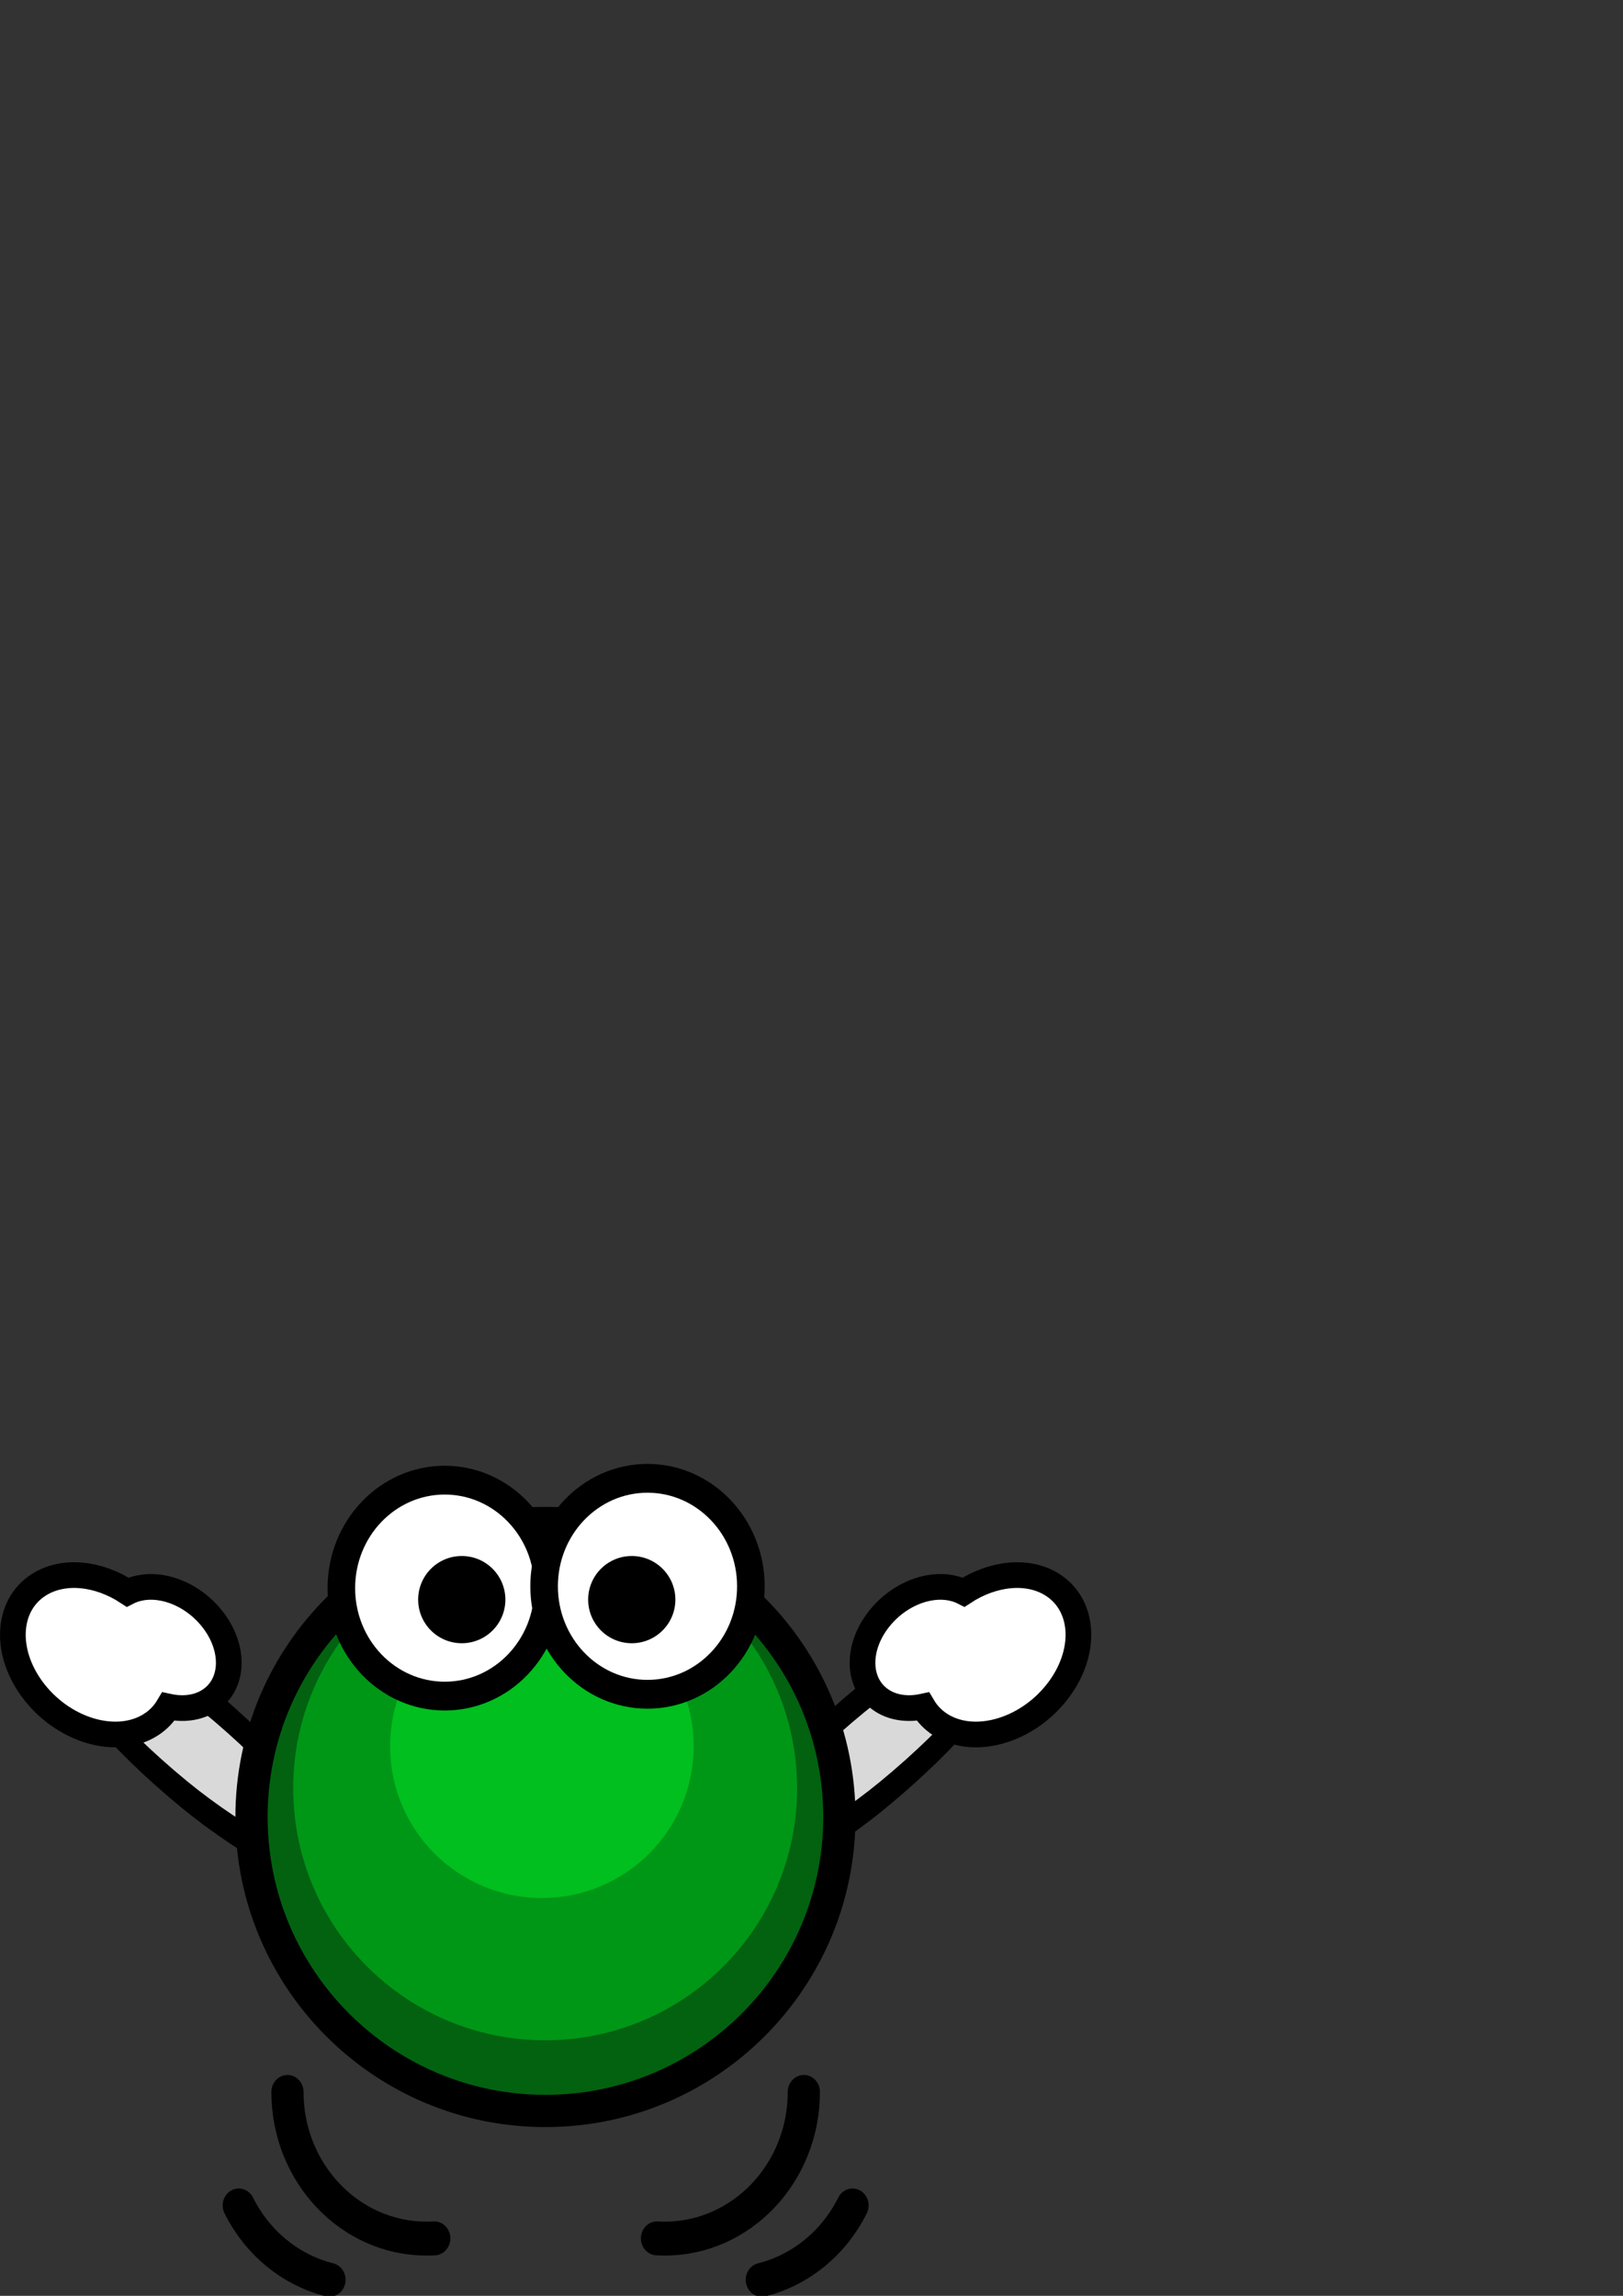<?xml version="1.0" encoding="UTF-8" standalone="no"?>
<!-- Created with Inkscape (http://www.inkscape.org/) -->

<svg
   xmlns:dc="http://purl.org/dc/elements/1.1/"
   xmlns:cc="http://creativecommons.org/ns#"
   xmlns:rdf="http://www.w3.org/1999/02/22-rdf-syntax-ns#"
   xmlns:svg="http://www.w3.org/2000/svg"
   xmlns="http://www.w3.org/2000/svg"
   xmlns:xlink="http://www.w3.org/1999/xlink"
   xmlns:sodipodi="http://sodipodi.sourceforge.net/DTD/sodipodi-0.dtd"
   xmlns:inkscape="http://www.inkscape.org/namespaces/inkscape"
   width="744.094"
   height="1052.362"
   id="svg2"
   version="1.1"
   inkscape:version="0.48.5 r10040"
   sodipodi:docname="bouncer.svg">
  <rect width="100%" height="100%" fill="#333333" stroke="none"/>
  <defs
     id="defs4">
    <linearGradient
       id="linearGradient6291">
      <stop
         id="stop6293"
         offset="0"
         style="stop-color:#ffffff;stop-opacity:1;" />
      <stop
         style="stop-color:#ffffff;stop-opacity:1;"
         offset="0.586"
         id="stop6301" />
      <stop
         style="stop-color:#a0a0a0;stop-opacity:1;"
         offset="0.808"
         id="stop6295" />
      <stop
         id="stop6297"
         offset="1"
         style="stop-color:#ffffff;stop-opacity:1;" />
    </linearGradient>
    <linearGradient
       id="linearGradient6137">
      <stop
         style="stop-color:#ffb000;stop-opacity:1;"
         offset="0"
         id="stop6139" />
      <stop
         style="stop-color:#ff0006;stop-opacity:1;"
         offset="1"
         id="stop6141" />
    </linearGradient>
    <linearGradient
       id="linearGradient6129">
      <stop
         style="stop-color:#fffc00;stop-opacity:1;"
         offset="0"
         id="stop6131" />
      <stop
         style="stop-color:#ff9a00;stop-opacity:1;"
         offset="1"
         id="stop6133" />
    </linearGradient>
    <linearGradient
       id="linearGradient3793">
      <stop
         style="stop-color:#32ff00;stop-opacity:1;"
         offset="0"
         id="stop3795" />
      <stop
         id="stop3803"
         offset="0.658"
         style="stop-color:#009029;stop-opacity:1;" />
      <stop
         style="stop-color:#006b1c;stop-opacity:1;"
         offset="0.801"
         id="stop6343" />
      <stop
         style="stop-color:#007e1c;stop-opacity:1;"
         offset="1"
         id="stop3797" />
    </linearGradient>
    <radialGradient
       inkscape:collect="always"
       xlink:href="#linearGradient3793-6"
       id="radialGradient3799-1"
       cx="296.429"
       cy="407.362"
       fx="296.429"
       fy="407.362"
       r="274.071"
       gradientUnits="userSpaceOnUse"
       gradientTransform="matrix(1.252,0.86,-0.713,1.038,215.749,-270.619)" />
    <linearGradient
       id="linearGradient3793-6">
      <stop
         style="stop-color:#ff9393;stop-opacity:1;"
         offset="0"
         id="stop3795-3" />
      <stop
         id="stop3803-2"
         offset="0.669"
         style="stop-color:#ff3434;stop-opacity:1;" />
      <stop
         style="stop-color:#730000;stop-opacity:1;"
         offset="1"
         id="stop3797-6" />
    </linearGradient>
    <radialGradient
       inkscape:collect="always"
       xlink:href="#linearGradient3793-8"
       id="radialGradient3799-0"
       cx="296.429"
       cy="407.362"
       fx="296.429"
       fy="407.362"
       r="274.071"
       gradientUnits="userSpaceOnUse"
       gradientTransform="matrix(1.252,0.86,-0.713,1.038,215.749,-270.619)" />
    <linearGradient
       id="linearGradient3793-8">
      <stop
         style="stop-color:#ff9393;stop-opacity:1;"
         offset="0"
         id="stop3795-1" />
      <stop
         id="stop3803-22"
         offset="0.669"
         style="stop-color:#ff3434;stop-opacity:1;" />
      <stop
         style="stop-color:#730000;stop-opacity:1;"
         offset="1"
         id="stop3797-7" />
    </linearGradient>
    <clipPath
       clipPathUnits="userSpaceOnUse"
       id="clipPath4015">
      <rect
         style="fill:#000000;fill-opacity:1;stroke:#000000;stroke-width:4.493;stroke-miterlimit:4;stroke-opacity:1;stroke-dasharray:none"
         id="rect4017"
         width="627.143"
         height="440.322"
         x="66.429"
         y="15.612" />
    </clipPath>
    <clipPath
       clipPathUnits="userSpaceOnUse"
       id="clipPath4015-5">
      <rect
         style="fill:#000000;fill-opacity:1;stroke:#000000;stroke-width:4.493;stroke-miterlimit:4;stroke-opacity:1;stroke-dasharray:none"
         id="rect4017-9"
         width="627.143"
         height="440.322"
         x="66.429"
         y="15.612" />
    </clipPath>
    <clipPath
       clipPathUnits="userSpaceOnUse"
       id="clipPath4059">
      <rect
         style="fill:#000000;fill-opacity:1;stroke:#000000;stroke-width:39.589;stroke-miterlimit:4;stroke-opacity:1;stroke-dasharray:none"
         id="rect4061"
         width="430.226"
         height="274.699"
         x="-720.728"
         y="25.372" />
    </clipPath>
    <clipPath
       clipPathUnits="userSpaceOnUse"
       id="clipPath4059-3">
      <rect
         style="fill:#000000;fill-opacity:1;stroke:#000000;stroke-width:39.589;stroke-miterlimit:4;stroke-opacity:1;stroke-dasharray:none"
         id="rect4061-9"
         width="430.226"
         height="274.699"
         x="-720.728"
         y="25.372" />
    </clipPath>
    <radialGradient
       inkscape:collect="always"
       xlink:href="#linearGradient3793-88"
       id="radialGradient3799-2"
       cx="296.429"
       cy="407.362"
       fx="296.429"
       fy="407.362"
       r="274.071"
       gradientUnits="userSpaceOnUse"
       gradientTransform="matrix(1.252,0.86,-0.713,1.038,215.749,-270.619)" />
    <linearGradient
       id="linearGradient3793-88">
      <stop
         style="stop-color:#ff93a0;stop-opacity:1;"
         offset="0"
         id="stop3795-8" />
      <stop
         id="stop3803-0"
         offset="0.669"
         style="stop-color:#d04f0d;stop-opacity:1;" />
      <stop
         style="stop-color:#7f1100;stop-opacity:1;"
         offset="1"
         id="stop3797-70" />
    </linearGradient>
    <radialGradient
       r="274.071"
       fy="407.362"
       fx="296.429"
       cy="407.362"
       cx="296.429"
       gradientTransform="matrix(1.252,0.86,-0.713,1.038,215.749,-270.619)"
       gradientUnits="userSpaceOnUse"
       id="radialGradient6076-7"
       xlink:href="#linearGradient3793-88-7"
       inkscape:collect="always" />
    <linearGradient
       id="linearGradient3793-88-7">
      <stop
         style="stop-color:#ffffff;stop-opacity:1;"
         offset="0"
         id="stop3795-8-5" />
      <stop
         id="stop3803-0-8"
         offset="0.669"
         style="stop-color:#bbbbbb;stop-opacity:1;" />
      <stop
         style="stop-color:#ffffff;stop-opacity:1;"
         offset="1"
         id="stop3797-70-1" />
    </linearGradient>
    <radialGradient
       r="274.071"
       fy="407.362"
       fx="296.429"
       cy="407.362"
       cx="296.429"
       gradientTransform="matrix(1.252,0.86,-0.713,1.038,215.749,-270.619)"
       gradientUnits="userSpaceOnUse"
       id="radialGradient6193-0"
       xlink:href="#linearGradient3793-88-7-9"
       inkscape:collect="always" />
    <linearGradient
       id="linearGradient3793-88-7-9">
      <stop
         style="stop-color:#ff93a0;stop-opacity:1;"
         offset="0"
         id="stop3795-8-5-2" />
      <stop
         id="stop3803-0-8-2"
         offset="0.669"
         style="stop-color:#d04f0d;stop-opacity:1;" />
      <stop
         style="stop-color:#7f1100;stop-opacity:1;"
         offset="1"
         id="stop3797-70-1-3" />
    </linearGradient>
    <radialGradient
       inkscape:collect="always"
       xlink:href="#linearGradient6291"
       id="radialGradient6252"
       gradientUnits="userSpaceOnUse"
       gradientTransform="matrix(0.063,0.279,-0.32,-0.039,140.506,149.317)"
       cx="362"
       cy="530.766"
       fx="362"
       fy="530.766"
       r="274.071" />
    <radialGradient
       inkscape:collect="always"
       xlink:href="#linearGradient3793-88-7-5"
       id="radialGradient6252-5"
       gradientUnits="userSpaceOnUse"
       gradientTransform="matrix(0.04,0.257,-0.218,-0.022,48.149,158.617)"
       cx="296.429"
       cy="407.362"
       fx="296.429"
       fy="407.362"
       r="274.071" />
    <linearGradient
       id="linearGradient3793-88-7-5">
      <stop
         style="stop-color:#ff93a0;stop-opacity:1;"
         offset="0"
         id="stop3795-8-5-5" />
      <stop
         id="stop3803-0-8-1"
         offset="0.669"
         style="stop-color:#d04f0d;stop-opacity:1;" />
      <stop
         style="stop-color:#7f1100;stop-opacity:1;"
         offset="1"
         id="stop3797-70-1-7" />
    </linearGradient>
    <radialGradient
       inkscape:collect="always"
       xlink:href="#linearGradient6291-3"
       id="radialGradient6252-6"
       gradientUnits="userSpaceOnUse"
       gradientTransform="matrix(0.059,0.261,-0.299,-0.037,84.346,165.061)"
       cx="362"
       cy="530.766"
       fx="362"
       fy="530.766"
       r="274.071" />
    <linearGradient
       id="linearGradient6291-3">
      <stop
         id="stop6293-5"
         offset="0"
         style="stop-color:#ffffff;stop-opacity:1;" />
      <stop
         style="stop-color:#ffffff;stop-opacity:1;"
         offset="0.586"
         id="stop6301-5" />
      <stop
         style="stop-color:#a0a0a0;stop-opacity:1;"
         offset="0.808"
         id="stop6295-1" />
      <stop
         id="stop6297-5"
         offset="1"
         style="stop-color:#ffffff;stop-opacity:1;" />
    </linearGradient>
    <radialGradient
       r="274.071"
       fy="530.766"
       fx="362"
       cy="530.766"
       cx="362"
       gradientTransform="matrix(-0.063,0.279,0.32,-0.039,470.023,149.317)"
       gradientUnits="userSpaceOnUse"
       id="radialGradient6320"
       xlink:href="#linearGradient6291-3"
       inkscape:collect="always" />
    <linearGradient
       inkscape:collect="always"
       xlink:href="#linearGradient3793"
       id="linearGradient6382"
       x1="14.273"
       y1="298.788"
       x2="113.006"
       y2="298.788"
       gradientUnits="userSpaceOnUse"
       gradientTransform="matrix(0.744,0,2.4316809e-8,1.511,-237.086,-288.711)" />
    <linearGradient
       inkscape:collect="always"
       xlink:href="#linearGradient3793-4"
       id="linearGradient6382-4"
       x1="14.273"
       y1="298.788"
       x2="113.006"
       y2="298.788"
       gradientUnits="userSpaceOnUse"
       gradientTransform="matrix(0.744,0,2.4316809e-8,1.511,-240.599,-287.755)" />
    <linearGradient
       id="linearGradient3793-4">
      <stop
         style="stop-color:#32ff00;stop-opacity:1;"
         offset="0"
         id="stop3795-7" />
      <stop
         id="stop3803-4"
         offset="0.658"
         style="stop-color:#009029;stop-opacity:1;" />
      <stop
         style="stop-color:#006b1c;stop-opacity:1;"
         offset="0.801"
         id="stop6343-6" />
      <stop
         style="stop-color:#007e1c;stop-opacity:1;"
         offset="1"
         id="stop3797-3" />
    </linearGradient>
    <linearGradient
       y2="298.788"
       x2="113.006"
       y1="298.788"
       x1="14.273"
       gradientTransform="matrix(0.744,0,2.4316809e-8,1.511,-661.871,-943.321)"
       gradientUnits="userSpaceOnUse"
       id="linearGradient6401"
       xlink:href="#linearGradient3793-4"
       inkscape:collect="always" />
  </defs>
  <sodipodi:namedview
     id="base"
     pagecolor="#ffffff"
     bordercolor="#666666"
     borderopacity="1.0"
     inkscape:pageopacity="0.0"
     inkscape:pageshadow="2"
     inkscape:zoom="0.175"
     inkscape:cx="-214.62277"
     inkscape:cy="386.2354"
     inkscape:document-units="px"
     inkscape:current-layer="layer1"
     showgrid="false"
     inkscape:window-width="1680"
     inkscape:window-height="984"
     inkscape:window-x="0"
     inkscape:window-y="27"
     inkscape:window-maximized="1" />
  <g
     inkscape:label="Layer 1"
     inkscape:groupmode="layer"
     id="layer1">
    <path
       style="fill:#000000"
       d=""
       id="path3010"
       inkscape:connector-curvature="0" />
    <path
       style="fill:#000000"
       d=""
       id="path3008"
       inkscape:connector-curvature="0" />
    <path
       style="fill:#000000"
       d=""
       id="path3006"
       inkscape:connector-curvature="0" />
    <path
       style="fill:#000000"
       d=""
       id="path3004"
       inkscape:connector-curvature="0" />
    <path
       style="fill:#000000"
       d=""
       id="path3002"
       inkscape:connector-curvature="0" />
    <path
       style="fill:#000000"
       d=""
       id="path3000"
       inkscape:connector-curvature="0" />
    <g
       id="g8614"
       transform="matrix(0.733,0,0,0.733,-23.948,640.798)">
      <rect
         transform="matrix(0.21,-0.978,0.773,0.634,0,0)"
         rx="25.566"
         ry="106.831"
         y="114.668"
         x="-110.062"
         height="213.663"
         width="61.66"
         id="rect6371"
         style="fill:#d9d9d9;fill-opacity:1;stroke:#000000;stroke-width:16.862;stroke-linecap:square;stroke-linejoin:miter;stroke-miterlimit:4;stroke-opacity:1;stroke-dasharray:none" />
      <rect
         transform="matrix(-0.21,-0.978,-0.773,0.634,0,0)"
         rx="25.566"
         ry="106.831"
         y="-690.989"
         x="-632.864"
         height="213.663"
         width="61.66"
         id="rect6371-4"
         style="fill:#d9d9d9;fill-opacity:1;stroke:#000000;stroke-width:16.862;stroke-linecap:square;stroke-linejoin:miter;stroke-miterlimit:4;stroke-opacity:1;stroke-dasharray:none" />
      <g
         transform="translate(68.69,-70.711)"
         id="g6367"
         style="fill:#ffffff;fill-opacity:1">
        <path
           style="fill:#ffffff;fill-opacity:1;fill-rule:evenodd;stroke:#000000;stroke-width:16.066;stroke-linecap:butt;stroke-linejoin:miter;stroke-miterlimit:4;stroke-opacity:1;stroke-dasharray:none"
           d="m 65.638,189.537 c -7.755,-1.434 -15.399,-0.642 -21.83,2.634 -18.203,-11.946 -40.173,-14.436 -55.586,-4.598 -20.641,13.174 -21.681,43.45 -2.33,67.613 19.351,24.163 51.756,33.068 72.397,19.894 4.696,-2.997 8.364,-6.88 11.022,-11.372 9.151,1.973 18.254,0.934 25.458,-3.664 C 110.468,250.023 111.238,227.004 96.52,208.627 88.242,198.29 76.843,191.608 65.638,189.537 z"
           id="path3023-6-4"
           inkscape:connector-curvature="0" />
        <path
           style="fill:#ffffff;fill-opacity:1;fill-rule:evenodd;stroke:#000000;stroke-width:16.066;stroke-linecap:butt;stroke-linejoin:miter;stroke-miterlimit:4;stroke-opacity:1;stroke-dasharray:none"
           d="m 544.89,189.537 c 7.755,-1.434 15.399,-0.642 21.83,2.634 18.203,-11.946 40.173,-14.436 55.586,-4.598 20.641,13.174 21.681,43.45 2.33,67.613 -19.351,24.163 -51.756,33.068 -72.397,19.894 -4.696,-2.997 -8.364,-6.88 -11.022,-11.372 -9.151,1.973 -18.254,0.934 -25.458,-3.664 -15.698,-10.019 -16.468,-33.039 -1.75,-51.416 8.279,-10.337 19.677,-17.019 30.882,-19.09 z"
           id="path3023-6-4-7"
           inkscape:connector-curvature="0" />
      </g>
      <path
         transform="matrix(0.672,0,0,0.672,120.867,-43.391)"
         d="m 650,454.505 c 0,151.089 -122.482,273.571 -273.571,273.571 -151.089,0 -273.571,-122.482 -273.571,-273.571 0,-151.089 122.482,-273.571 273.571,-273.571 C 527.518,180.934 650,303.416 650,454.505 z"
         sodipodi:ry="273.57144"
         sodipodi:rx="273.57144"
         sodipodi:cy="454.50504"
         sodipodi:cx="376.42856"
         id="path3023"
         style="fill:#026210;fill-opacity:1;fill-rule:evenodd;stroke:#000000;stroke-width:30;stroke-linecap:butt;stroke-linejoin:miter;stroke-miterlimit:4;stroke-opacity:1;stroke-dasharray:none"
         sodipodi:type="arc" />
      <path
         transform="matrix(0.576,0,0,0.576,156.828,-17.706)"
         d="m 650,454.505 c 0,151.089 -122.482,273.571 -273.571,273.571 -151.089,0 -273.571,-122.482 -273.571,-273.571 0,-151.089 122.482,-273.571 273.571,-273.571 C 527.518,180.934 650,303.416 650,454.505 z"
         sodipodi:ry="273.57144"
         sodipodi:rx="273.57144"
         sodipodi:cy="454.50504"
         sodipodi:cx="376.42856"
         id="path3023-0"
         style="fill:#009717;fill-opacity:1;fill-rule:evenodd;stroke:none"
         sodipodi:type="arc" />
      <path
         transform="matrix(0.347,0,0,0.347,240.985,60.081)"
         d="m 650,454.505 c 0,151.089 -122.482,273.571 -273.571,273.571 -151.089,0 -273.571,-122.482 -273.571,-273.571 0,-151.089 122.482,-273.571 273.571,-273.571 C 527.518,180.934 650,303.416 650,454.505 z"
         sodipodi:ry="273.57144"
         sodipodi:rx="273.57144"
         sodipodi:cy="454.50504"
         sodipodi:cx="376.42856"
         id="path3023-0-1"
         style="fill:#00bf1e;fill-opacity:1;fill-rule:evenodd;stroke:none"
         sodipodi:type="arc" />
      <g
         transform="translate(67.882,-70.711)"
         id="g6556">
        <path
           sodipodi:type="arc"
           style="fill:#ffffff;fill-opacity:1;stroke:#000000;stroke-width:15.9;stroke-linecap:square;stroke-linejoin:miter;stroke-miterlimit:4;stroke-opacity:1;stroke-dasharray:none"
           id="path6347"
           sodipodi:cx="936.41144"
           sodipodi:cy="326.0625"
           sodipodi:rx="59.598999"
           sodipodi:ry="59.598999"
           d="m 996.01,326.062 c 0,32.916 -26.683,59.599 -59.599,59.599 -32.916,0 -59.599,-26.683 -59.599,-59.599 0,-32.916 26.683,-59.599 59.599,-59.599 32.916,0 59.599,26.683 59.599,59.599 z"
           transform="matrix(1.085,0,0,1.133,-773.05,-179.793)" />
        <path
           sodipodi:type="arc"
           style="fill:#ffffff;fill-opacity:1;stroke:#000000;stroke-width:15.9;stroke-linecap:square;stroke-linejoin:miter;stroke-miterlimit:4;stroke-opacity:1;stroke-dasharray:none"
           id="path6347-0"
           sodipodi:cx="936.41144"
           sodipodi:cy="326.0625"
           sodipodi:rx="59.598999"
           sodipodi:ry="59.598999"
           d="m 996.01,326.062 c 0,32.916 -26.683,59.599 -59.599,59.599 -32.916,0 -59.599,-26.683 -59.599,-59.599 0,-32.916 26.683,-59.599 59.599,-59.599 32.916,0 59.599,26.683 59.599,59.599 z"
           transform="matrix(1.085,0,0,1.133,-646.23,-180.937)" />
        <path
           sodipodi:type="arc"
           style="fill:#000000;fill-opacity:1;stroke:none"
           id="path6424"
           sodipodi:cx="15.152288"
           sodipodi:cy="-94.160957"
           sodipodi:rx="27.274118"
           sodipodi:ry="27.274118"
           d="m 42.426,-94.161 c 0,15.063 -12.211,27.274 -27.274,27.274 -15.063,0 -27.274,-12.211 -27.274,-27.274 0,-15.063 12.211,-27.274 27.274,-27.274 15.063,0 27.274,12.211 27.274,27.274 z"
           transform="translate(238.457,290.985)" />
        <path
           sodipodi:type="arc"
           style="fill:#000000;fill-opacity:1;stroke:none"
           id="path6424-7"
           sodipodi:cx="15.152288"
           sodipodi:cy="-94.160957"
           sodipodi:rx="27.274118"
           sodipodi:ry="27.274118"
           d="m 42.426,-94.161 c 0,15.063 -12.211,27.274 -27.274,27.274 -15.063,0 -27.274,-12.211 -27.274,-27.274 0,-15.063 12.211,-27.274 27.274,-27.274 15.063,0 27.274,12.211 27.274,27.274 z"
           transform="translate(344.787,290.985)" />
      </g>
      <g
         transform="translate(64.367,-70.711)"
         id="g6541">
        <g
           id="g6513"
           transform="translate(28.284,33.585)">
          <path
             transform="matrix(-1.164,0,0,1.227,-47.149,595.326)"
             sodipodi:open="true"
             sodipodi:end="1.6262948"
             sodipodi:start="0"
             d="m -143.442,-101.232 c 0,41.284 -33.467,74.751 -74.751,74.751 -1.383,0 -2.766,-0.038 -4.146,-0.115"
             sodipodi:ry="74.751289"
             sodipodi:rx="74.751289"
             sodipodi:cy="-101.23203"
             sodipodi:cx="-218.19295"
             id="path6448-3"
             style="fill:none;stroke:#000000;stroke-width:17.293;stroke-linecap:round;stroke-miterlimit:4;stroke-opacity:1;stroke-dasharray:none"
             sodipodi:type="arc" />
          <path
             transform="matrix(-1.164,0,0,1.227,-87.608,623.611)"
             sodipodi:open="true"
             sodipodi:end="1.335812"
             sodipodi:start="0.48431113"
             d="m -152.038,-66.428 c -10.031,19.066 -27.799,32.877 -48.75,37.893"
             sodipodi:ry="74.751289"
             sodipodi:rx="74.751289"
             sodipodi:cy="-101.23203"
             sodipodi:cx="-218.19295"
             id="path6448-6-4"
             style="fill:none;stroke:#000000;stroke-width:17.293;stroke-linecap:round;stroke-miterlimit:4;stroke-opacity:1;stroke-dasharray:none"
             sodipodi:type="arc" />
        </g>
        <g
           transform="matrix(-1,0,0,1,590.891,33.585)"
           id="g6513-5">
          <path
             transform="matrix(-1.164,0,0,1.227,-47.149,595.326)"
             sodipodi:open="true"
             sodipodi:end="1.6262948"
             sodipodi:start="0"
             d="m -143.442,-101.232 c 0,41.284 -33.467,74.751 -74.751,74.751 -1.383,0 -2.766,-0.038 -4.146,-0.115"
             sodipodi:ry="74.751289"
             sodipodi:rx="74.751289"
             sodipodi:cy="-101.23203"
             sodipodi:cx="-218.19295"
             id="path6448-3-8"
             style="fill:none;stroke:#000000;stroke-width:17.293;stroke-linecap:round;stroke-miterlimit:4;stroke-opacity:1;stroke-dasharray:none"
             sodipodi:type="arc" />
          <path
             transform="matrix(-1.164,0,0,1.227,-87.608,623.611)"
             sodipodi:open="true"
             sodipodi:end="1.335812"
             sodipodi:start="0.48431113"
             d="m -152.038,-66.428 c -10.031,19.066 -27.799,32.877 -48.75,37.893"
             sodipodi:ry="74.751289"
             sodipodi:rx="74.751289"
             sodipodi:cy="-101.23203"
             sodipodi:cx="-218.19295"
             id="path6448-6-4-1"
             style="fill:none;stroke:#000000;stroke-width:17.293;stroke-linecap:round;stroke-miterlimit:4;stroke-opacity:1;stroke-dasharray:none"
             sodipodi:type="arc" />
        </g>
      </g>
    </g>
  </g>
</svg>
